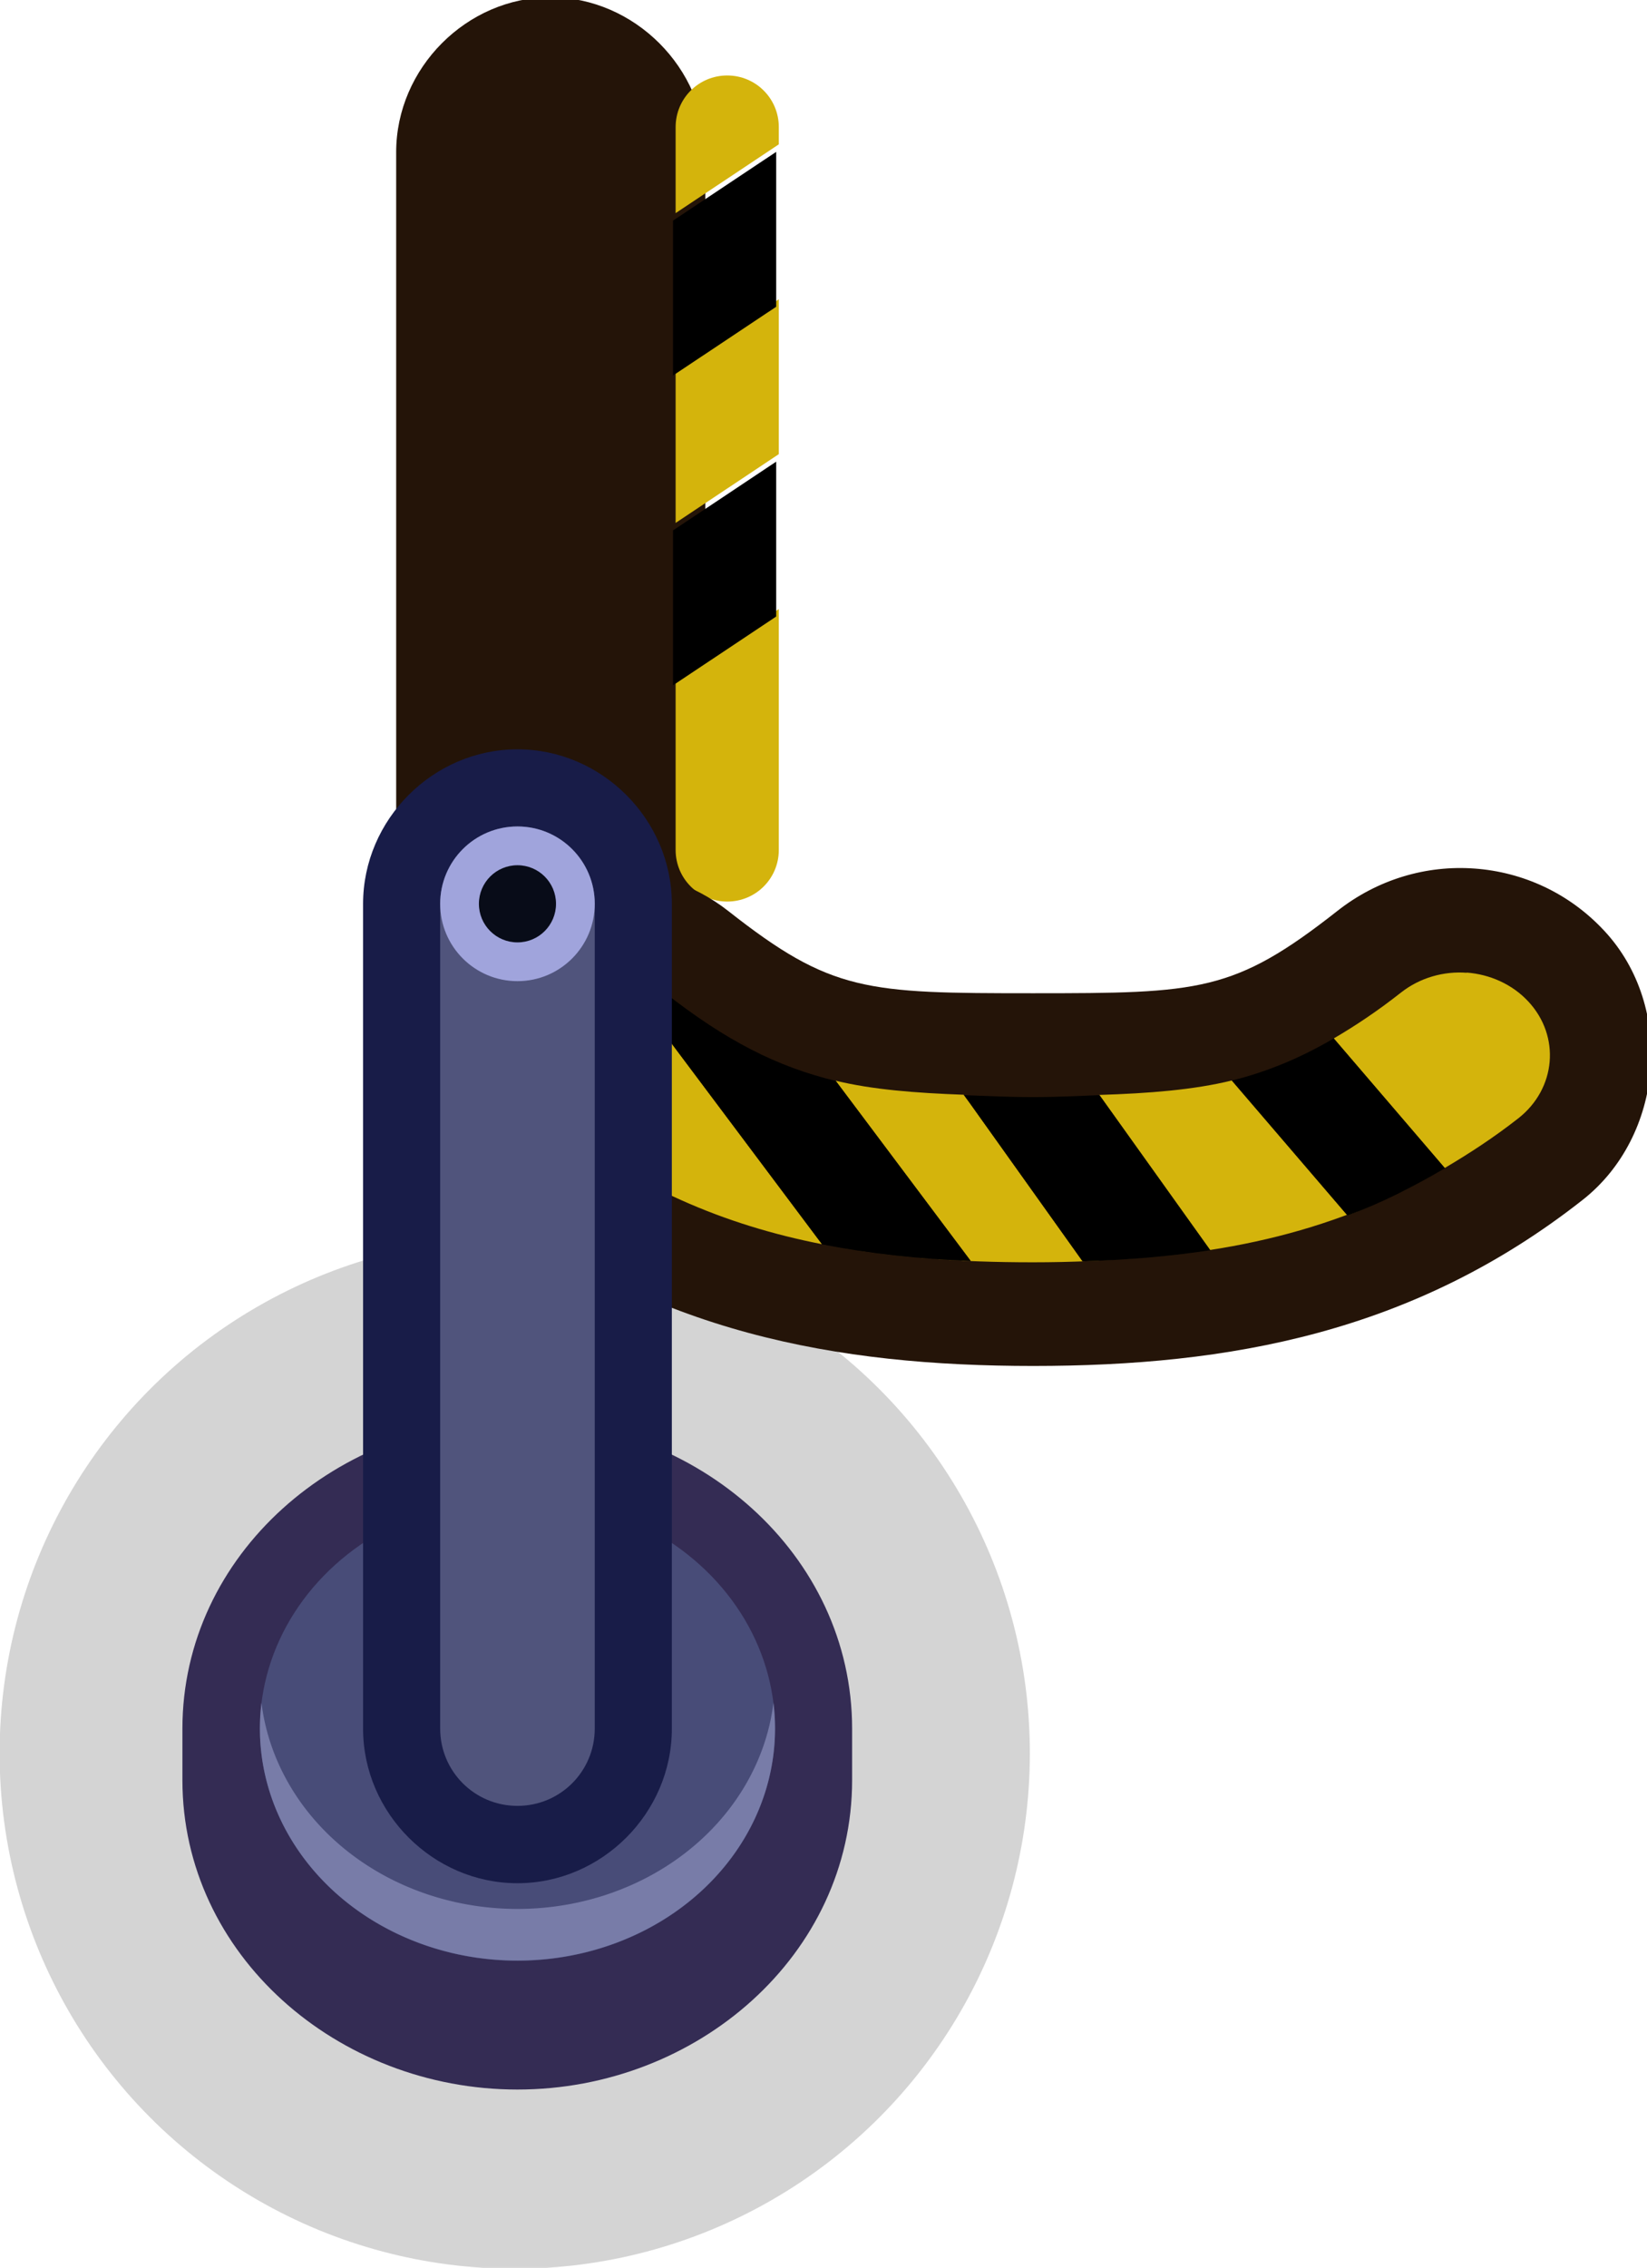<?xml version="1.0" encoding="UTF-8" standalone="no"?>
<svg
   xmlns:dc="http://purl.org/dc/elements/1.1/"
   xmlns:cc="http://creativecommons.org/ns#"
   xmlns:rdf="http://www.w3.org/1999/02/22-rdf-syntax-ns#"
   xmlns:svg="http://www.w3.org/2000/svg"
   xmlns="http://www.w3.org/2000/svg"
   xmlns:sodipodi="http://sodipodi.sourceforge.net/DTD/sodipodi-0.dtd"
   xmlns:inkscape="http://www.inkscape.org/namespaces/inkscape"
   sodipodi:docname="rope_post_danger_tr.svg"
   inkscape:version="1.0 (4035a4fb49, 2020-05-01)"
   id="svg3893"
   version="1.1"
   viewBox="0 0 0.423 0.582"
   height="0.582mm"
   width="0.423mm">
  <defs
     id="defs3887" />
  <sodipodi:namedview
     inkscape:window-maximized="1"
     inkscape:window-y="-8"
     inkscape:window-x="-8"
     inkscape:window-height="1057"
     inkscape:window-width="1920"
     showgrid="false"
     inkscape:document-rotation="0"
     inkscape:current-layer="layer1"
     inkscape:document-units="px"
     inkscape:cy="1.6829281"
     inkscape:cx="0.57404627"
     inkscape:zoom="256"
     inkscape:pageshadow="2"
     inkscape:pageopacity="0.0"
     borderopacity="1.0"
     bordercolor="#666666"
     pagecolor="#ffffff"
     id="base" />
  <g
     transform="translate(-107.175,-202.981)"
     id="layer1"
     inkscape:groupmode="layer"
     inkscape:label="Layer 1">
    <g
       transform="matrix(0.05,0,0,0.05,77.188,208.529)"
       id="g9864-9">
      <g
         id="g9799-6"
         transform="matrix(1,0,0,1,35.037,-53.294)">
        <path
           d="m 567.531,-57.68 c -0.431,0 -0.793,0.364 -0.793,0.795 v 3.703 c 0,0.431 0.362,0.795 0.793,0.795 0.431,0 0.795,-0.365 0.795,-0.795 V -56.885 c 0,-0.431 -0.365,-0.795 -0.795,-0.795 z"
           style="color:#000000;font-style:normal;font-variant:normal;font-weight:normal;font-stretch:normal;font-size:medium;line-height:normal;font-family:sans-serif;font-variant-ligatures:normal;font-variant-position:normal;font-variant-caps:normal;font-variant-numeric:normal;font-variant-alternates:normal;font-variant-east-asian:normal;font-feature-settings:normal;font-variation-settings:normal;text-indent:0;text-align:start;text-decoration:none;text-decoration-line:none;text-decoration-style:solid;text-decoration-color:#000000;letter-spacing:normal;word-spacing:normal;text-transform:none;writing-mode:lr-tb;direction:ltr;text-orientation:mixed;dominant-baseline:auto;baseline-shift:baseline;text-anchor:start;white-space:normal;shape-padding:0;shape-margin:0;inline-size:0;clip-rule:nonzero;display:inline;overflow:visible;visibility:visible;isolation:auto;mix-blend-mode:normal;color-interpolation:sRGB;color-interpolation-filters:linearRGB;solid-color:#000000;solid-opacity:1;vector-effect:none;fill:#241408;fill-opacity:1;fill-rule:nonzero;stroke:none;stroke-width:1.058;stroke-linecap:round;stroke-linejoin:miter;stroke-miterlimit:4;stroke-dasharray:none;stroke-dashoffset:0;stroke-opacity:1;paint-order:markers stroke fill;color-rendering:auto;image-rendering:auto;shape-rendering:auto;text-rendering:auto;enable-background:accumulate;stop-color:#000000"
           id="path9793-2" />
        <path
           id="path9795-8"
           style="color:#000000;font-style:normal;font-variant:normal;font-weight:normal;font-stretch:normal;font-size:medium;line-height:normal;font-family:sans-serif;font-variant-ligatures:normal;font-variant-position:normal;font-variant-caps:normal;font-variant-numeric:normal;font-variant-alternates:normal;font-variant-east-asian:normal;font-feature-settings:normal;font-variation-settings:normal;text-indent:0;text-align:start;text-decoration:none;text-decoration-line:none;text-decoration-style:solid;text-decoration-color:#000000;letter-spacing:normal;word-spacing:normal;text-transform:none;writing-mode:lr-tb;direction:ltr;text-orientation:mixed;dominant-baseline:auto;baseline-shift:baseline;text-anchor:start;white-space:normal;shape-padding:0;shape-margin:0;inline-size:0;clip-rule:nonzero;display:inline;overflow:visible;visibility:visible;isolation:auto;mix-blend-mode:normal;color-interpolation:sRGB;color-interpolation-filters:linearRGB;solid-color:#000000;solid-opacity:1;vector-effect:none;fill:#d4b40c;fill-opacity:1;fill-rule:nonzero;stroke:none;stroke-width:4;stroke-linecap:round;stroke-linejoin:miter;stroke-miterlimit:4;stroke-dasharray:none;stroke-dashoffset:0;stroke-opacity:1;paint-order:markers stroke fill;color-rendering:auto;image-rendering:auto;shape-rendering:auto;text-rendering:auto;enable-background:accumulate;stop-color:#000000"
           d="m 2176.379,-307.621 c -0.554,0 -1,0.446 -1,1 v 1.666 l 2,-1.332 v -0.334 c 0,-0.554 -0.446,-1 -1,-1 z m 1,4.334 -2,1.332 v 3 l 2,-1.332 z m 0,6 -2,1.332 v 3.334 c 0,0.554 0.446,1 1,1 0.554,0 1,-0.446 1,-1 z"
           transform="matrix(0.265,0,0,0.265,-8.302,24.241)" />
        <path
           transform="scale(0.265)"
           d="m 2146,-214.666 -2,1.332 v 3 l 2,-1.332 z m 0,6 -2,1.332 v 3 l 2,-1.332 z"
           style="fill:#000000;fill-opacity:1;stroke:none;stroke-width:1px;stroke-linecap:butt;stroke-linejoin:miter;stroke-opacity:1"
           id="path9797-4" />
      </g>
      <ellipse
         ry="2.646"
         rx="2.646"
         cy="-101.961"
         cx="602.384"
         id="ellipse9765-8"
         style="fill:#000000;fill-opacity:0.17;fill-rule:nonzero;stroke:none;stroke-width:1.058;stroke-linecap:round;stroke-linejoin:round;stroke-miterlimit:4;stroke-dasharray:none;stroke-dashoffset:0;stroke-opacity:1;paint-order:markers fill stroke" />
      <g
         id="g9773-1"
         transform="matrix(1,0,0,1,30.313,-50.853)">
        <path
           sodipodi:nodetypes="scsccccscss"
           style="color:#000000;font-style:normal;font-variant:normal;font-weight:normal;font-stretch:normal;font-size:medium;line-height:normal;font-family:sans-serif;font-variant-ligatures:normal;font-variant-position:normal;font-variant-caps:normal;font-variant-numeric:normal;font-variant-alternates:normal;font-variant-east-asian:normal;font-feature-settings:normal;font-variation-settings:normal;text-indent:0;text-align:start;text-decoration:none;text-decoration-line:none;text-decoration-style:solid;text-decoration-color:#000000;letter-spacing:normal;word-spacing:normal;text-transform:none;writing-mode:lr-tb;direction:ltr;text-orientation:mixed;dominant-baseline:auto;baseline-shift:baseline;text-anchor:start;white-space:normal;shape-padding:0;shape-margin:0;inline-size:0;clip-rule:nonzero;display:inline;overflow:visible;visibility:visible;opacity:1;isolation:auto;mix-blend-mode:normal;color-interpolation:sRGB;color-interpolation-filters:linearRGB;solid-color:#000000;solid-opacity:1;vector-effect:none;fill:#241408;fill-opacity:1;fill-rule:nonzero;stroke:none;stroke-width:1.064;stroke-linecap:round;stroke-linejoin:miter;stroke-miterlimit:4;stroke-dasharray:none;stroke-dashoffset:0;stroke-opacity:1;color-rendering:auto;image-rendering:auto;shape-rendering:auto;text-rendering:auto;enable-background:accumulate;stop-color:#000000"
           d="m 577.001,-55.649 c -0.245,-0.018 -0.497,0.054 -0.705,0.218 -0.531,0.417 -0.706,0.422 -1.563,0.422 -0.857,0 -1.035,-0.005 -1.565,-0.422 -0.178,-0.14 -0.407,-0.213 -0.63,-0.216 -0.285,-0.004 -0.542,0.105 -0.74,0.318 -0.364,0.391 -0.305,1.054 0.112,1.381 0.868,0.682 1.816,0.852 2.824,0.852 1.008,0 1.954,-0.17 2.822,-0.852 0.417,-0.327 0.476,-0.99 0.112,-1.381 -0.182,-0.196 -0.421,-0.302 -0.666,-0.32 z"
           id="path9767-1" />
        <path
           id="path9769-5"
           style="color:#000000;font-style:normal;font-variant:normal;font-weight:normal;font-stretch:normal;font-size:medium;line-height:normal;font-family:sans-serif;font-variant-ligatures:normal;font-variant-position:normal;font-variant-caps:normal;font-variant-numeric:normal;font-variant-alternates:normal;font-variant-east-asian:normal;font-feature-settings:normal;font-variation-settings:normal;text-indent:0;text-align:start;text-decoration:none;text-decoration-line:none;text-decoration-style:solid;text-decoration-color:#000000;letter-spacing:normal;word-spacing:normal;text-transform:none;writing-mode:lr-tb;direction:ltr;text-orientation:mixed;dominant-baseline:auto;baseline-shift:baseline;text-anchor:start;white-space:normal;shape-padding:0;shape-margin:0;inline-size:0;clip-rule:nonzero;display:inline;overflow:visible;visibility:visible;opacity:1;isolation:auto;mix-blend-mode:normal;color-interpolation:sRGB;color-interpolation-filters:linearRGB;solid-color:#000000;solid-opacity:1;vector-effect:none;fill:#d4b40c;fill-opacity:1;fill-rule:nonzero;stroke:none;stroke-width:1.064;stroke-linecap:round;stroke-linejoin:miter;stroke-miterlimit:4;stroke-dasharray:none;stroke-dashoffset:0;stroke-opacity:1;color-rendering:auto;image-rendering:auto;shape-rendering:auto;text-rendering:auto;enable-background:accumulate;stop-color:#000000"
           d="m 572.53,-55.116 c -0.123,-0.002 -0.254,0.053 -0.344,0.149 -0.166,0.178 -0.143,0.447 0.051,0.6 0.453,0.356 0.913,0.548 1.412,0.646 l -0.992,-1.323 -0.049,-0.065 c -0.025,-0.004 -0.051,-0.006 -0.079,-0.007 z m 4.431,0.002 c -0.118,-0.009 -0.24,0.025 -0.337,0.101 -0.122,0.096 -0.235,0.171 -0.346,0.236 l 0.57,0.665 c 0.127,-0.075 0.253,-0.157 0.378,-0.255 0.194,-0.152 0.218,-0.421 0.051,-0.6 -0.083,-0.089 -0.198,-0.139 -0.316,-0.148 z m -4.349,0.006 c 0.04,0.006 0.077,0.017 0.112,0.031 -0.035,-0.014 -0.072,-0.025 -0.112,-0.031 z m 0.13,0.039 c 0.031,0.014 0.059,0.03 0.086,0.049 -0.026,-0.02 -0.055,-0.036 -0.086,-0.049 z m 3.012,0.508 c -0.196,0.048 -0.425,0.066 -0.681,0.074 l 0.569,0.796 c 0.317,-0.049 0.618,-0.133 0.91,-0.266 -0.068,0.032 -0.135,0.063 -0.204,0.088 z m -0.112,0.87 c -0.104,0.016 -0.21,0.029 -0.317,0.038 0.108,-0.009 0.214,-0.022 0.317,-0.038 z m -1.922,-0.868 0.693,0.924 c -0.266,-0.01 -0.518,-0.037 -0.761,-0.085 0.338,0.067 0.695,0.092 1.081,0.092 0.2,0 0.391,-0.009 0.577,-0.024 -0.106,0.009 -0.213,0.015 -0.323,0.018 l -0.58,-0.813 -0.03,-0.041 c -0.246,-0.009 -0.468,-0.026 -0.657,-0.072 z m 3.127,0.447 c -0.081,0.048 -0.163,0.093 -0.245,0.133 0.082,-0.039 0.164,-0.085 0.245,-0.133 z" />
        <path
           d="m 572.609,-55.109 0.049,0.066 0.992,1.323 c 0.244,0.048 0.496,0.075 0.763,0.085 l -0.693,-0.924 c -0.303,-0.073 -0.565,-0.207 -0.88,-0.454 -0.064,-0.05 -0.142,-0.083 -0.231,-0.096 z m 3.669,0.332 c -0.173,0.101 -0.342,0.171 -0.523,0.216 l 0.594,0.693 c 0.17,-0.063 0.336,-0.146 0.5,-0.243 z m -1.9,0.29 0.03,0.041 0.58,0.813 c 0.228,-0.007 0.446,-0.025 0.656,-0.057 l -0.569,-0.796 c -0.111,0.004 -0.212,0.01 -0.341,0.01 -0.134,0 -0.241,-0.006 -0.355,-0.01 z"
           style="color:#000000;font-style:normal;font-variant:normal;font-weight:normal;font-stretch:normal;font-size:medium;line-height:normal;font-family:sans-serif;font-variant-ligatures:normal;font-variant-position:normal;font-variant-caps:normal;font-variant-numeric:normal;font-variant-alternates:normal;font-variant-east-asian:normal;font-feature-settings:normal;font-variation-settings:normal;text-indent:0;text-align:start;text-decoration:none;text-decoration-line:none;text-decoration-style:solid;text-decoration-color:#000000;letter-spacing:normal;word-spacing:normal;text-transform:none;writing-mode:lr-tb;direction:ltr;text-orientation:mixed;dominant-baseline:auto;baseline-shift:baseline;text-anchor:start;white-space:normal;shape-padding:0;shape-margin:0;inline-size:0;clip-rule:nonzero;display:inline;overflow:visible;visibility:visible;opacity:1;isolation:auto;mix-blend-mode:normal;color-interpolation:sRGB;color-interpolation-filters:linearRGB;solid-color:#000000;solid-opacity:1;vector-effect:none;fill:#000000;fill-opacity:1;fill-rule:nonzero;stroke:none;stroke-width:0.133;stroke-linecap:butt;stroke-linejoin:miter;stroke-miterlimit:4;stroke-dasharray:none;stroke-dashoffset:0;stroke-opacity:1;color-rendering:auto;image-rendering:auto;shape-rendering:auto;text-rendering:auto;enable-background:accumulate;stop-color:#000000"
           id="path9771-2" />
      </g>
      <g
         id="g9789-7"
         transform="matrix(1,0,0,1,85.864,77.645)">
        <path
           d="m 516.534,-181.319 c -0.924,0 -1.721,0.692 -1.721,1.587 v 0.264 c 0,0.896 0.797,1.588 1.721,1.588 0.924,-1e-5 1.719,-0.692 1.719,-1.588 v -0.264 c 0,-0.896 -0.795,-1.587 -1.719,-1.587 z"
           style="color:#000000;font-style:normal;font-variant:normal;font-weight:normal;font-stretch:normal;font-size:medium;line-height:normal;font-family:sans-serif;font-variant-ligatures:normal;font-variant-position:normal;font-variant-caps:normal;font-variant-numeric:normal;font-variant-alternates:normal;font-variant-east-asian:normal;font-feature-settings:normal;font-variation-settings:normal;text-indent:0;text-align:start;text-decoration:none;text-decoration-line:none;text-decoration-style:solid;text-decoration-color:#000000;letter-spacing:normal;word-spacing:normal;text-transform:none;writing-mode:lr-tb;direction:ltr;text-orientation:mixed;dominant-baseline:auto;baseline-shift:baseline;text-anchor:start;white-space:normal;shape-padding:0;shape-margin:0;inline-size:0;clip-rule:nonzero;display:inline;overflow:visible;visibility:visible;isolation:auto;mix-blend-mode:normal;color-interpolation:sRGB;color-interpolation-filters:linearRGB;solid-color:#000000;solid-opacity:1;vector-effect:none;fill:#342c54;fill-opacity:1;fill-rule:nonzero;stroke:none;stroke-width:0.794;stroke-linecap:round;stroke-linejoin:miter;stroke-miterlimit:4;stroke-dasharray:none;stroke-dashoffset:0;stroke-opacity:1;paint-order:markers stroke fill;color-rendering:auto;image-rendering:auto;shape-rendering:auto;text-rendering:auto;enable-background:accumulate;stop-color:#000000"
           id="path9775-6" />
        <ellipse
           style="fill:#484c78;fill-opacity:1;stroke:none;stroke-width:1.42;stroke-linecap:round;paint-order:markers stroke fill"
           id="ellipse9777-6"
           cx="516.534"
           cy="-179.732"
           rx="1.323"
           ry="1.191" />
        <path
           d="m 515.219,-179.865 a 1.323,1.191 0 0 0 -0.008,0.132 1.323,1.191 0 0 0 1.323,1.191 1.323,1.191 0 0 0 1.323,-1.191 1.323,1.191 0 0 0 -0.008,-0.132 1.323,1.191 0 0 1 -1.315,1.058 1.323,1.191 0 0 1 -1.315,-1.058 z"
           style="fill:#787ca8;fill-opacity:1;stroke:none;stroke-width:1.42;stroke-linecap:round;paint-order:markers stroke fill"
           id="path9779-0" />
        <path
           d="m 516.534,-184.759 c -0.433,0 -0.793,0.36 -0.793,0.793 v 4.234 c 0,0.433 0.36,0.793 0.793,0.793 0.433,0 0.793,-0.36 0.793,-0.793 v -4.234 c 0,-0.433 -0.36,-0.793 -0.793,-0.793 z"
           style="color:#000000;font-style:normal;font-variant:normal;font-weight:normal;font-stretch:normal;font-size:medium;line-height:normal;font-family:sans-serif;font-variant-ligatures:normal;font-variant-position:normal;font-variant-caps:normal;font-variant-numeric:normal;font-variant-alternates:normal;font-variant-east-asian:normal;font-feature-settings:normal;font-variation-settings:normal;text-indent:0;text-align:start;text-decoration:none;text-decoration-line:none;text-decoration-style:solid;text-decoration-color:#000000;letter-spacing:normal;word-spacing:normal;text-transform:none;writing-mode:lr-tb;direction:ltr;text-orientation:mixed;dominant-baseline:auto;baseline-shift:baseline;text-anchor:start;white-space:normal;shape-padding:0;shape-margin:0;inline-size:0;clip-rule:nonzero;display:inline;overflow:visible;visibility:visible;isolation:auto;mix-blend-mode:normal;color-interpolation:sRGB;color-interpolation-filters:linearRGB;solid-color:#000000;solid-opacity:1;vector-effect:none;fill:#181c48;fill-opacity:1;fill-rule:nonzero;stroke:none;stroke-width:0.794;stroke-linecap:round;stroke-linejoin:miter;stroke-miterlimit:4;stroke-dasharray:none;stroke-dashoffset:0;stroke-opacity:1;paint-order:markers stroke fill;color-rendering:auto;image-rendering:auto;shape-rendering:auto;text-rendering:auto;enable-background:accumulate;stop-color:#000000"
           id="path9781-4" />
        <path
           style="color:#000000;font-style:normal;font-variant:normal;font-weight:normal;font-stretch:normal;font-size:medium;line-height:normal;font-family:sans-serif;font-variant-ligatures:normal;font-variant-position:normal;font-variant-caps:normal;font-variant-numeric:normal;font-variant-alternates:normal;font-variant-east-asian:normal;font-feature-settings:normal;font-variation-settings:normal;text-indent:0;text-align:start;text-decoration:none;text-decoration-line:none;text-decoration-style:solid;text-decoration-color:#000000;letter-spacing:normal;word-spacing:normal;text-transform:none;writing-mode:lr-tb;direction:ltr;text-orientation:mixed;dominant-baseline:auto;baseline-shift:baseline;text-anchor:start;white-space:normal;shape-padding:0;shape-margin:0;inline-size:0;clip-rule:nonzero;display:inline;overflow:visible;visibility:visible;isolation:auto;mix-blend-mode:normal;color-interpolation:sRGB;color-interpolation-filters:linearRGB;solid-color:#000000;solid-opacity:1;vector-effect:none;fill:#50547c;fill-opacity:1;fill-rule:nonzero;stroke:none;stroke-width:0.529;stroke-linecap:round;stroke-linejoin:miter;stroke-miterlimit:4;stroke-dasharray:none;stroke-dashoffset:0;stroke-opacity:1;paint-order:markers stroke fill;color-rendering:auto;image-rendering:auto;shape-rendering:auto;text-rendering:auto;enable-background:accumulate;stop-color:#000000"
           d="m 516.534,-184.363 c 0.22,0 0.397,0.177 0.397,0.397 v 4.233 c 0,0.22 -0.177,0.397 -0.397,0.397 -0.22,0 -0.397,-0.177 -0.397,-0.397 v -4.233 c 0,-0.22 0.177,-0.397 0.397,-0.397 z"
           id="path9783-9" />
        <circle
           r="0.397"
           cy="-183.966"
           cx="516.534"
           id="circle9785-1"
           style="fill:#a0a4dc;fill-opacity:1;stroke:none;stroke-width:1.058;stroke-linecap:round;paint-order:markers stroke fill" />
        <circle
           r="0.198"
           style="fill:#080c18;fill-opacity:1;stroke:none;stroke-width:0.529;stroke-linecap:round;paint-order:markers stroke fill"
           id="circle9787-1"
           cx="516.534"
           cy="-183.966" />
      </g>
    </g>
  </g>
</svg>
